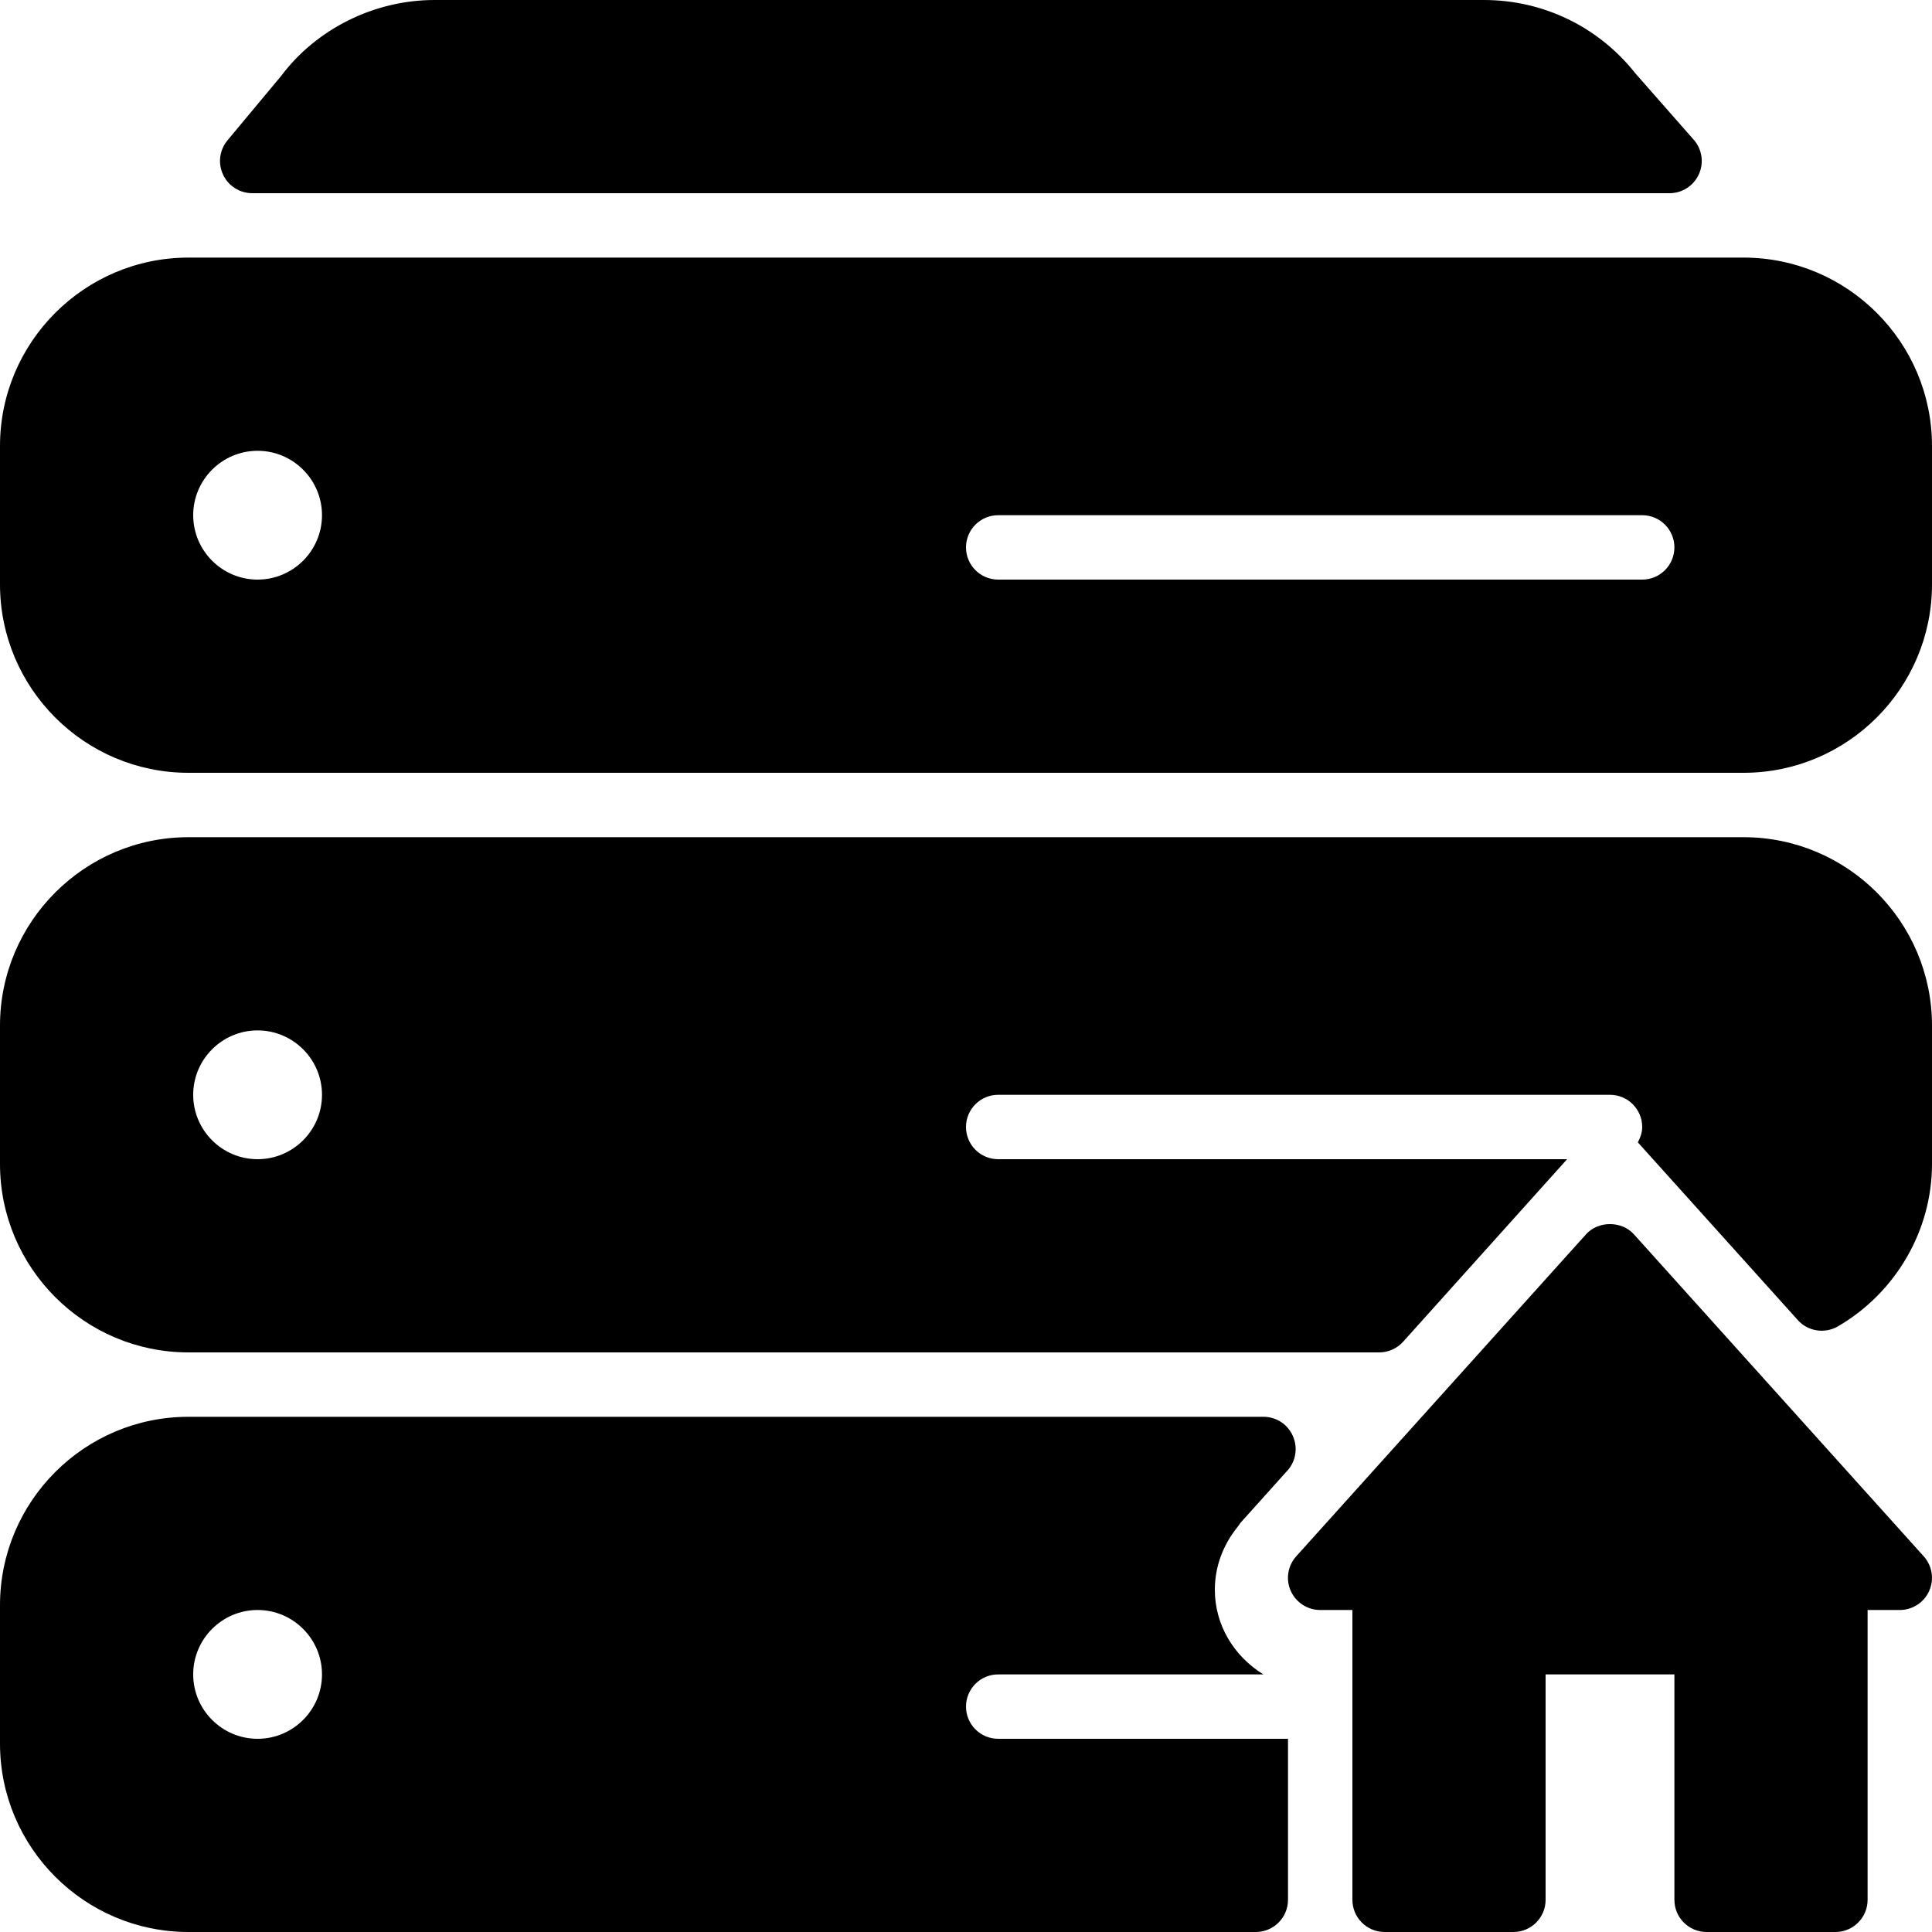<?xml version="1.0" encoding="iso-8859-1"?>
<!-- Generator: Adobe Illustrator 19.0.0, SVG Export Plug-In . SVG Version: 6.00 Build 0)  -->
<svg version="1.1" id="Layer_1" xmlns="http://www.w3.org/2000/svg" xmlns:xlink="http://www.w3.org/1999/xlink" x="0px" y="0px"
	 viewBox="0 0 30 30" style="enable-background:new 0 0 30 30;" xml:space="preserve">
<g>
	<g>
		<path d="M3.917,3h22.008c0.196,0,0.374-0.115,0.455-0.294s0.05-0.389-0.08-0.536l-0.907-1.032C24.821,0.415,23.963,0,23.041,0
			H6.749C5.81,0,4.913,0.449,4.365,1.18l-0.833,1C3.408,2.329,3.381,2.536,3.464,2.712C3.546,2.888,3.723,3,3.917,3z M15,26.5
			c0-0.276,0.224-0.5,0.5-0.5h4.117c-0.462-0.286-0.753-0.772-0.753-1.314c0-0.354,0.123-0.692,0.356-0.98
			c0.014-0.018,0.027-0.037,0.039-0.056l0.732-0.815c0.132-0.146,0.165-0.357,0.084-0.538C19.996,22.116,19.817,22,19.62,22H2.926
			C1.312,22,0,23.312,0,24.926v2.148C0,28.687,1.312,30,2.926,30H19.5c0.276,0,0.5-0.224,0.5-0.5V27h-4.5
			C15.224,27,15,26.776,15,26.5z M4,27c-0.551,0-1-0.449-1-1s0.449-1,1-1c0.551,0,1,0.449,1,1S4.551,27,4,27z M27.074,13H2.926
			C1.313,13,0,14.313,0,15.926v2.148C0,19.687,1.312,21,2.926,21h18.49c0.142,0,0.277-0.06,0.372-0.166L24.334,18H15.5
			c-0.276,0-0.5-0.224-0.5-0.5s0.224-0.5,0.5-0.5H25c0.276,0,0.5,0.224,0.5,0.5c0,0.088-0.029,0.166-0.068,0.238l2.484,2.76
			c0.158,0.176,0.418,0.216,0.623,0.098C29.44,20.071,30,19.105,30,18.074v-2.148C30,14.312,28.687,13,27.074,13z M4,18
			c-0.551,0-1-0.449-1-1s0.449-1,1-1c0.551,0,1,0.449,1,1S4.551,18,4,18z M27.074,4H2.926C1.313,4,0,5.313,0,6.926v2.148
			C0,10.687,1.312,12,2.926,12h24.148C28.687,12,30,10.687,30,9.074V6.926C30,5.312,28.687,4,27.074,4z M4,9C3.449,9,3,8.551,3,8
			s0.449-1,1-1c0.551,0,1,0.449,1,1S4.551,9,4,9z M25.5,9h-10C15.224,9,15,8.776,15,8.5S15.224,8,15.5,8h10
			C25.776,8,26,8.224,26,8.5S25.776,9,25.5,9z M25.371,19.166c-0.189-0.211-0.554-0.211-0.743,0l-4.5,5
			c-0.132,0.147-0.166,0.357-0.085,0.538C20.124,24.884,20.303,25,20.5,25H21v4.5c0,0.276,0.224,0.5,0.5,0.5h2
			c0.276,0,0.5-0.224,0.5-0.5V26h2v3.5c0,0.276,0.224,0.5,0.5,0.5h2c0.276,0,0.5-0.224,0.5-0.5V25h0.5
			c0.197,0,0.376-0.116,0.456-0.296c0.081-0.181,0.047-0.391-0.085-0.538L25.371,19.166z"/>
	</g>
</g>
</svg>
